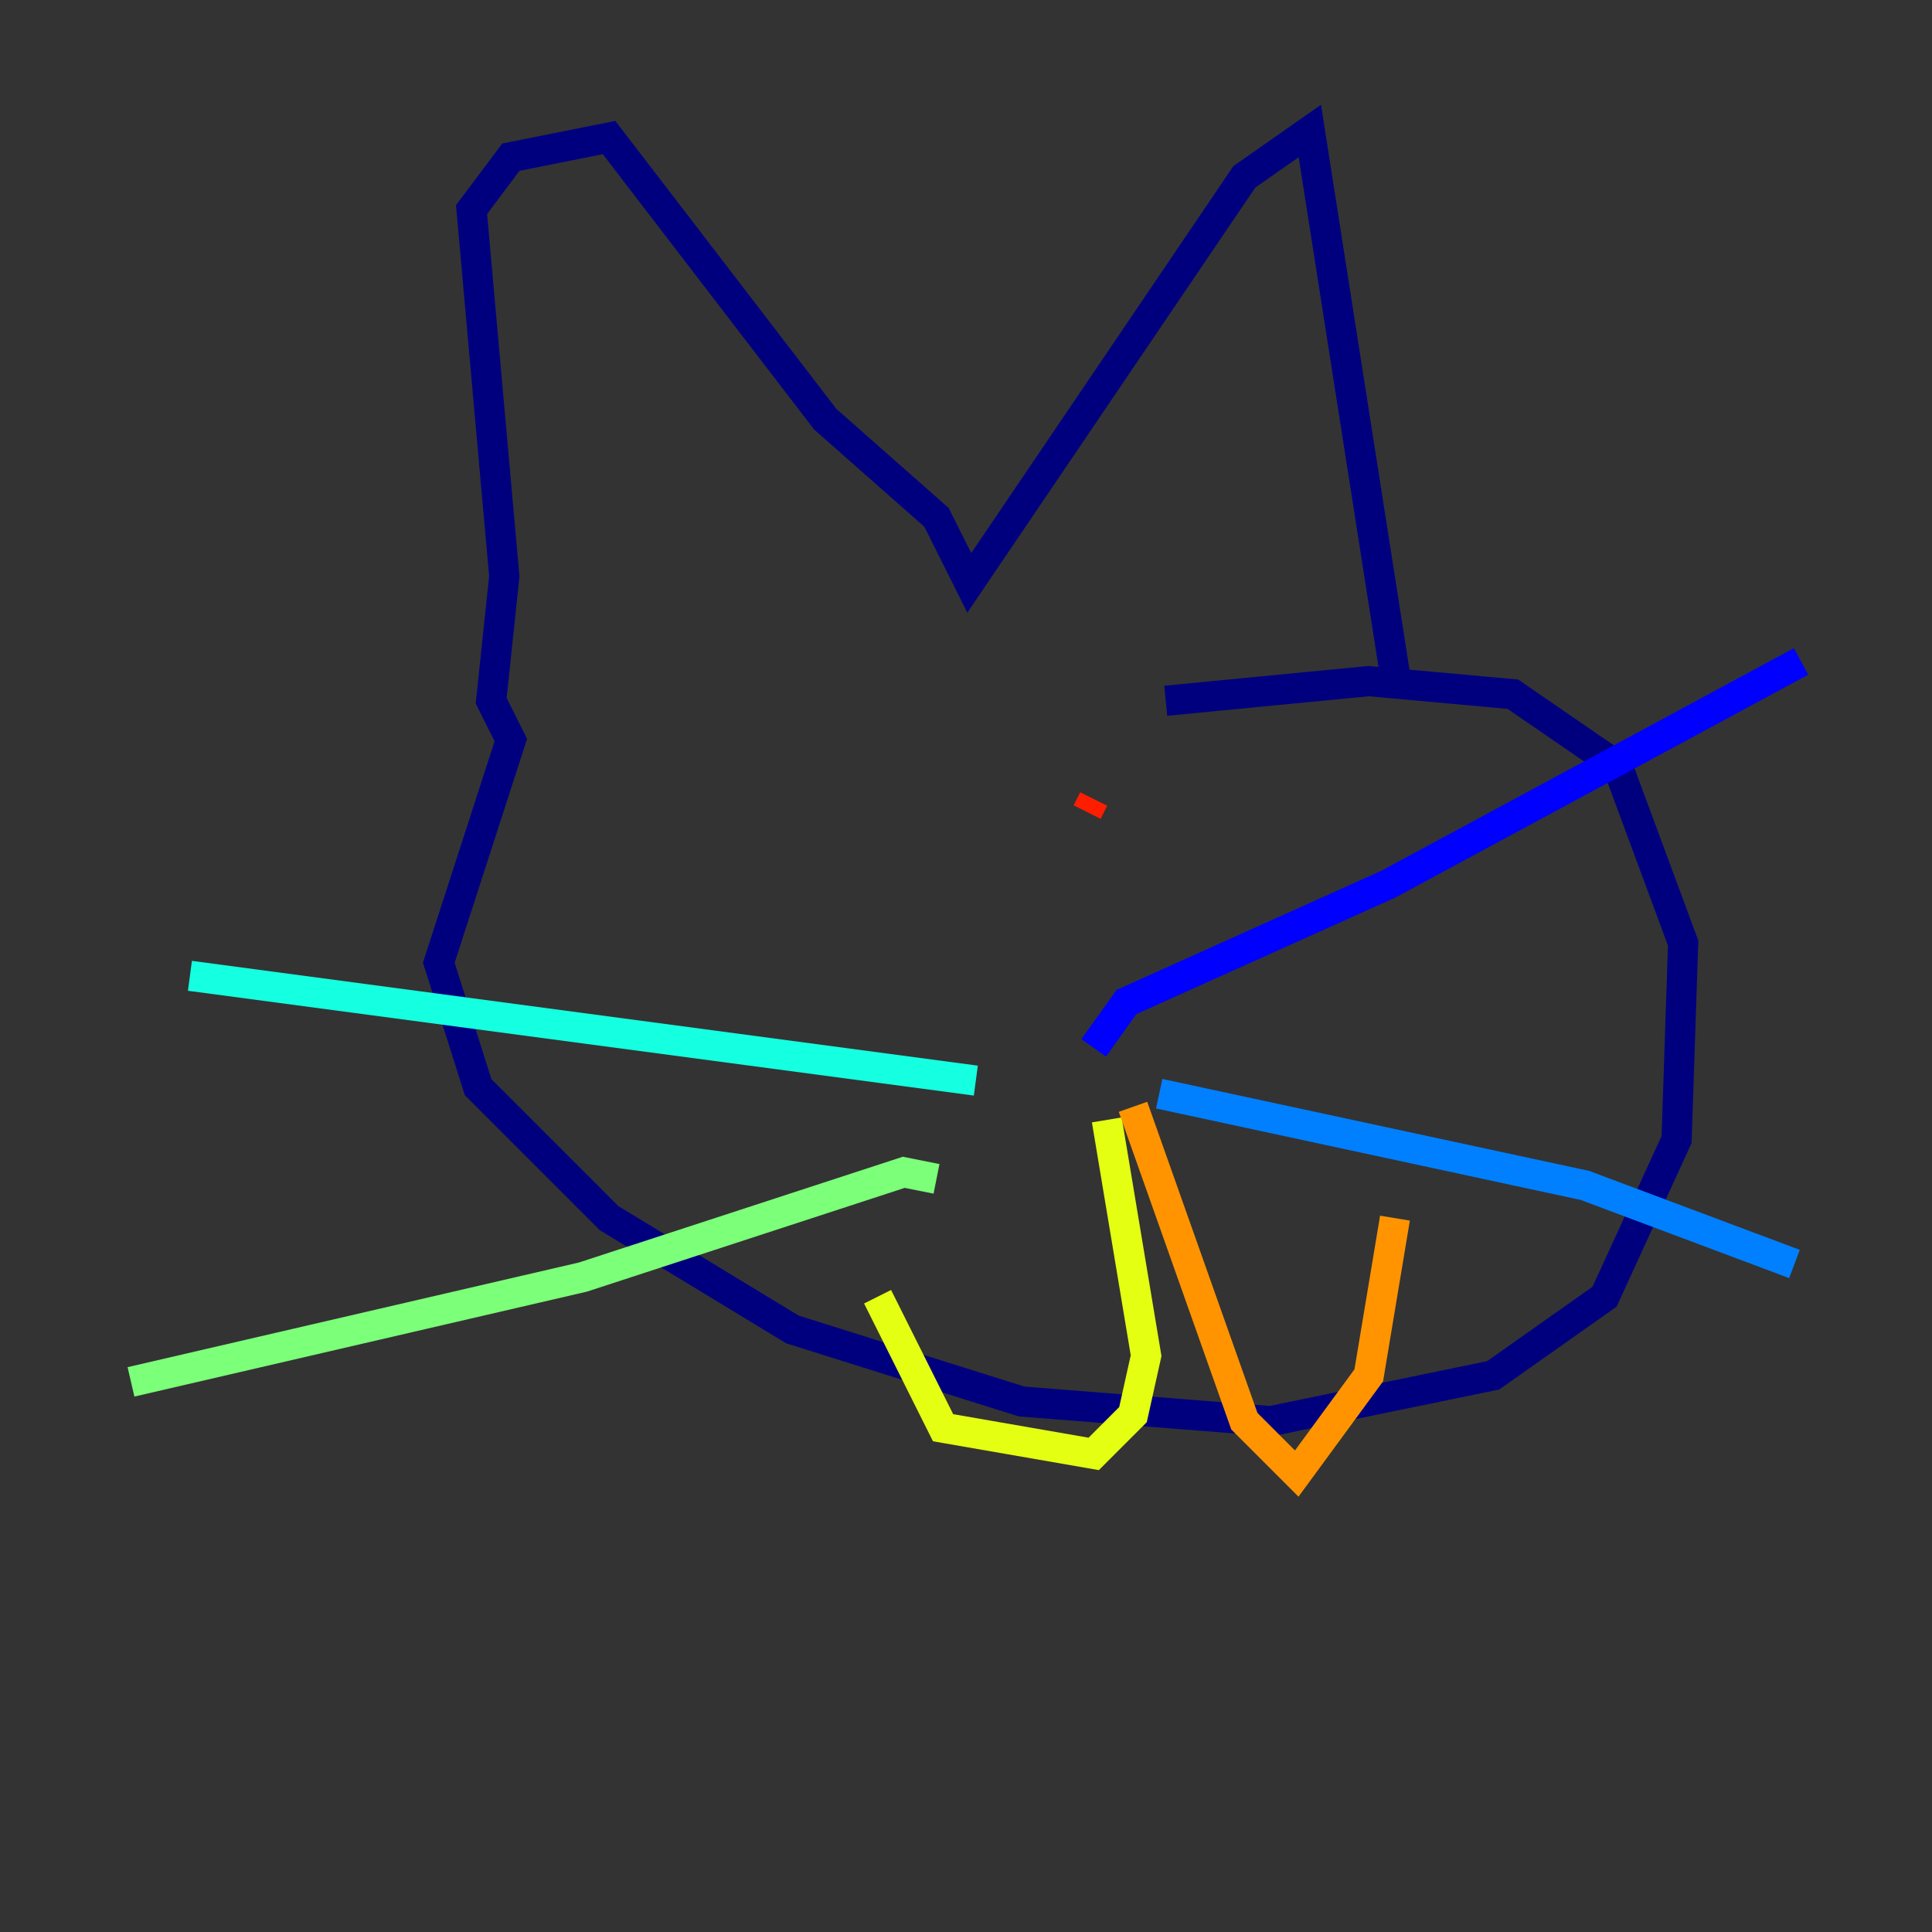 <?xml version="1.0" encoding="utf-8" ?>
<svg baseProfile="tiny" height="128" version="1.2" viewBox="0,0,128,128" width="128" xmlns="http://www.w3.org/2000/svg" xmlns:ev="http://www.w3.org/2001/xml-events" xmlns:xlink="http://www.w3.org/1999/xlink"><rect x="0" y="0" width="128" height="128" fill="#333333" stroke="none"/><defs /><polyline fill="none" points="92.42,44.691 86.78,8.678 82.441,11.715 64.217,38.617 62.047,34.278 54.671,27.77 40.352,9.112 33.844,10.414 31.241,13.885 33.41,38.183 32.542,46.427 33.844,49.031 29.071,63.783 31.675,72.027 40.352,80.705 52.502,88.081 67.688,92.854 84.176,94.156 98.929,91.119 106.305,85.912 111.078,75.498 111.512,62.481 107.173,50.766 100.231,45.993 90.685,45.125 77.234,46.427" stroke="#00007f" stroke-width="2" /><polyline fill="none" points="72.461,69.424 74.63,66.386 91.986,58.576 119.322,43.824" stroke="#0000ff" stroke-width="2" /><polyline fill="none" points="76.8,72.461 105.003,78.536 118.888,83.742" stroke="#0080ff" stroke-width="2" /><polyline fill="none" points="64.651,71.593 12.583,64.651" stroke="#15ffe1" stroke-width="2" /><polyline fill="none" points="62.047,78.102 59.878,77.668 38.617,84.61 8.678,91.552" stroke="#7cff79" stroke-width="2" /><polyline fill="none" points="73.329,74.197 75.932,89.817 75.064,93.722 72.461,96.325 62.481,94.59 58.142,85.912" stroke="#e4ff12" stroke-width="2" /><polyline fill="none" points="75.064,73.329 82.441,94.156 85.912,97.627 90.685,91.119 92.42,80.705" stroke="#ff9400" stroke-width="2" /><polyline fill="none" points="72.461,52.936 72.027,53.803" stroke="#ff1d00" stroke-width="2" /><polyline fill="none" points="55.105,56.407 55.105,56.407" stroke="#7f0000" stroke-width="2" /></svg>